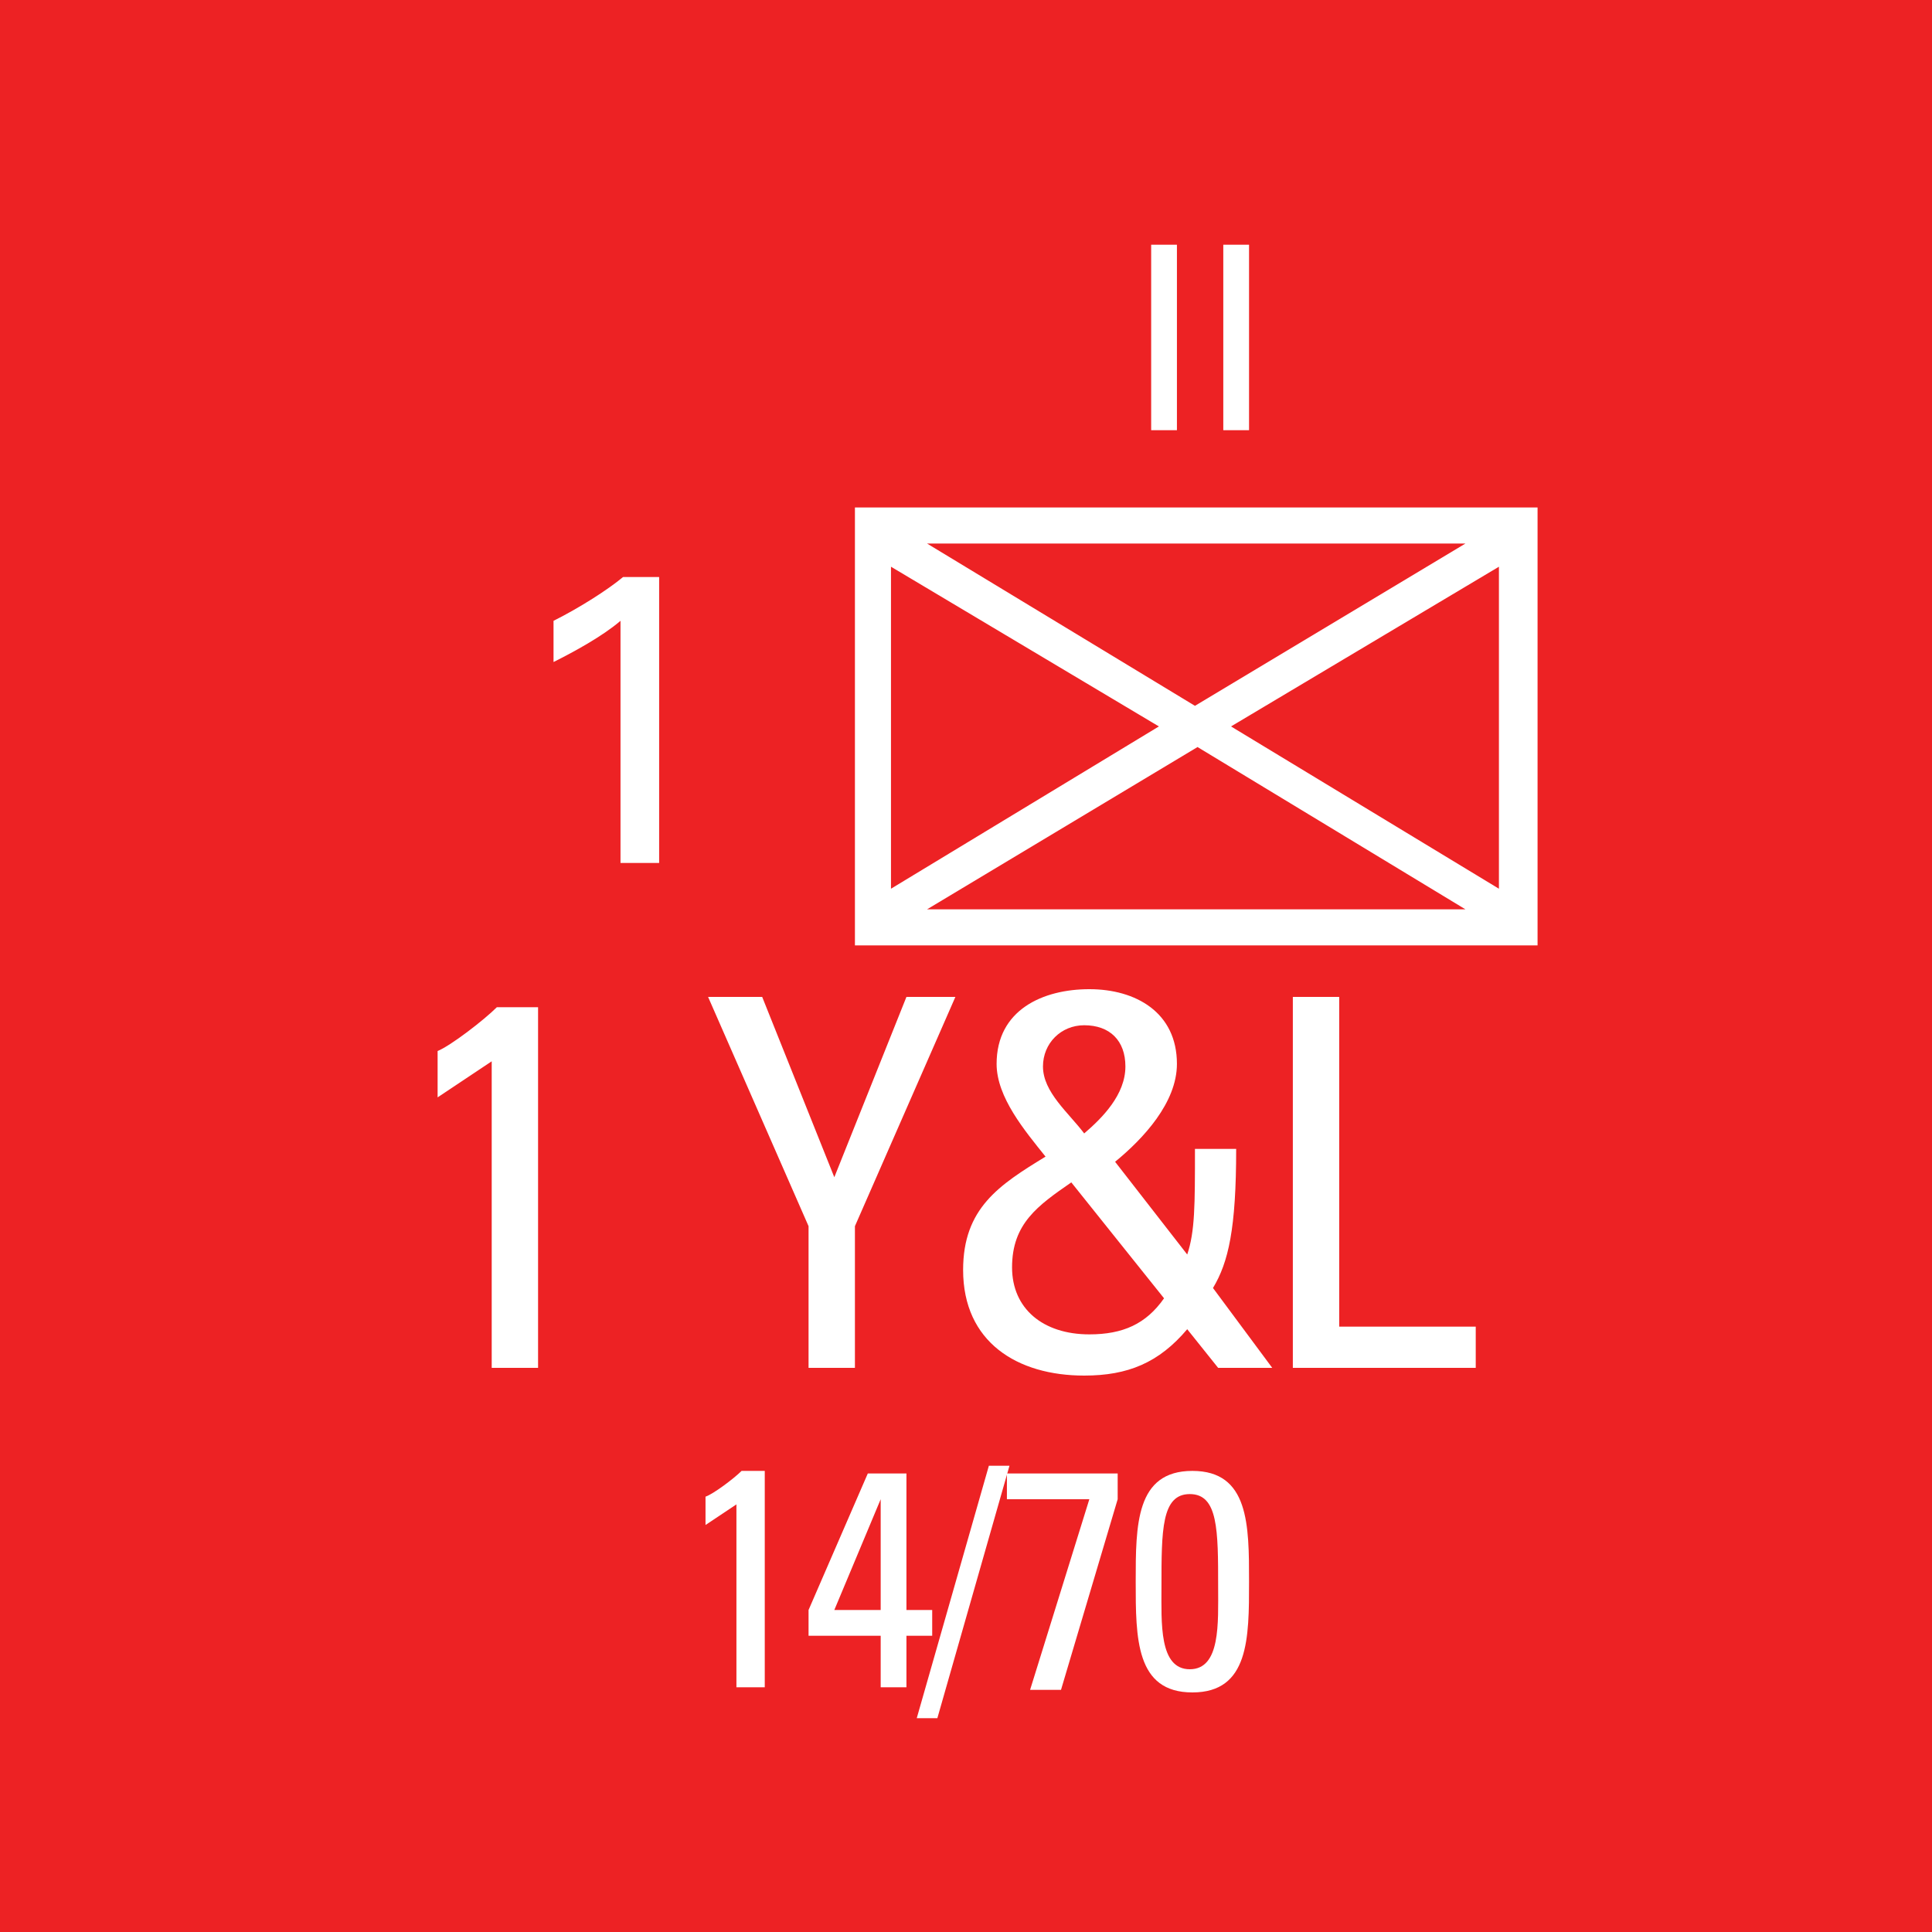 <svg version="1.2" baseProfile="tiny" xmlns="http://www.w3.org/2000/svg" viewBox="0 0 75 75" overflow="visible" xml:space="preserve"><rect x="0" y="0" width="75" height="75" fill="#333333" stroke="none"/><path fill="#B12625" d="M-75.012 18.7h75v18.8h-75z"/><path fill="#ED2224" d="M0 0h75v75H0z"/><path fill="#FFF" d="M59.688 19.7v17h-26.5v-17h26.5zm-25.1 2.3v12.5l10.4-6.3-10.4-6.2zm22.3-.9h-20.9l10.4 6.3 10.5-6.3zm-20.9 14.2h20.9l-10.4-6.3-10.5 6.3zm11.8-7.1 10.4 6.3V22l-10.4 6.2z"/><g fill="#FFF"><path d="M20.888 53.1h-1.8V41.2l-2.1 1.4v-1.8c.5-.2 1.8-1.2 2.3-1.7h1.6v14zM35.188 38.7h1.9l-3.9 8.9v5.5h-1.8v-5.5l-3.9-8.9h2.1l2.8 7 2.8-7zM46.088 51.6c-1.1 1.3-2.3 1.8-4 1.8-2.6 0-4.7-1.3-4.7-4.1 0-2.4 1.4-3.3 3.2-4.4-.8-1-1.9-2.3-1.9-3.6 0-2.1 1.8-2.9 3.6-2.9s3.4.9 3.4 2.9c0 1.5-1.3 2.9-2.4 3.8l2.8 3.6c.3-.9.3-1.9.3-4.1h1.6c0 3.1-.3 4.4-.9 5.4l2.3 3.1h-2.1l-1.2-1.5zm-4.5-5.7c-1.3.9-2.3 1.6-2.3 3.3 0 1.6 1.2 2.6 3 2.6 1.3 0 2.2-.4 2.9-1.4l-3.6-4.5zm2.1-4.5c0-1-.6-1.6-1.6-1.6-.9 0-1.6.7-1.6 1.6 0 1 1 1.8 1.6 2.6.7-.6 1.6-1.5 1.6-2.6zM50.188 53.1V38.7h1.8v12.8h5.3v1.6h-7.1z"/></g><g fill="#FFF"><path d="M44.688 9.5h1v7.2h-1V9.5zM47.488 9.5h1v7.2h-1V9.5z"/></g><path fill="#FFF" d="M24.088 24.1c-.7.6-1.8 1.2-2.6 1.6v-1.6c1-.5 2.1-1.2 2.7-1.7h1.4v11.1h-1.5v-9.4z"/><g fill="#FFF"><path d="M29.688 65.5h-1.1v-7.1l-1.2.8v-1.1c.3-.1 1.1-.7 1.4-1h.9v8.4zM31.388 63.5v-1l2.3-5.3h1.5v5.3h1v1h-1v2h-1v-2h-2.8zm2.8-1v-4.3l-1.8 4.3h1.8zM36.388 66.7h-.8l2.8-9.8h.8l-2.8 9.8z"/><path d="M39.088 57.2h4.3v1l-2.2 7.4h-1.2l2.3-7.4h-3.2v-1zM48.488 61.4c0 2.2 0 4.3-2.2 4.3s-2.2-2.1-2.2-4.3c0-2.2 0-4.3 2.2-4.3s2.2 2.1 2.2 4.3zm-3.4.2c0 1.4-.1 3.2 1.1 3.2s1.1-1.8 1.1-3.2c0-2.2 0-3.6-1.1-3.6s-1.1 1.4-1.1 3.6z"/></g></svg>